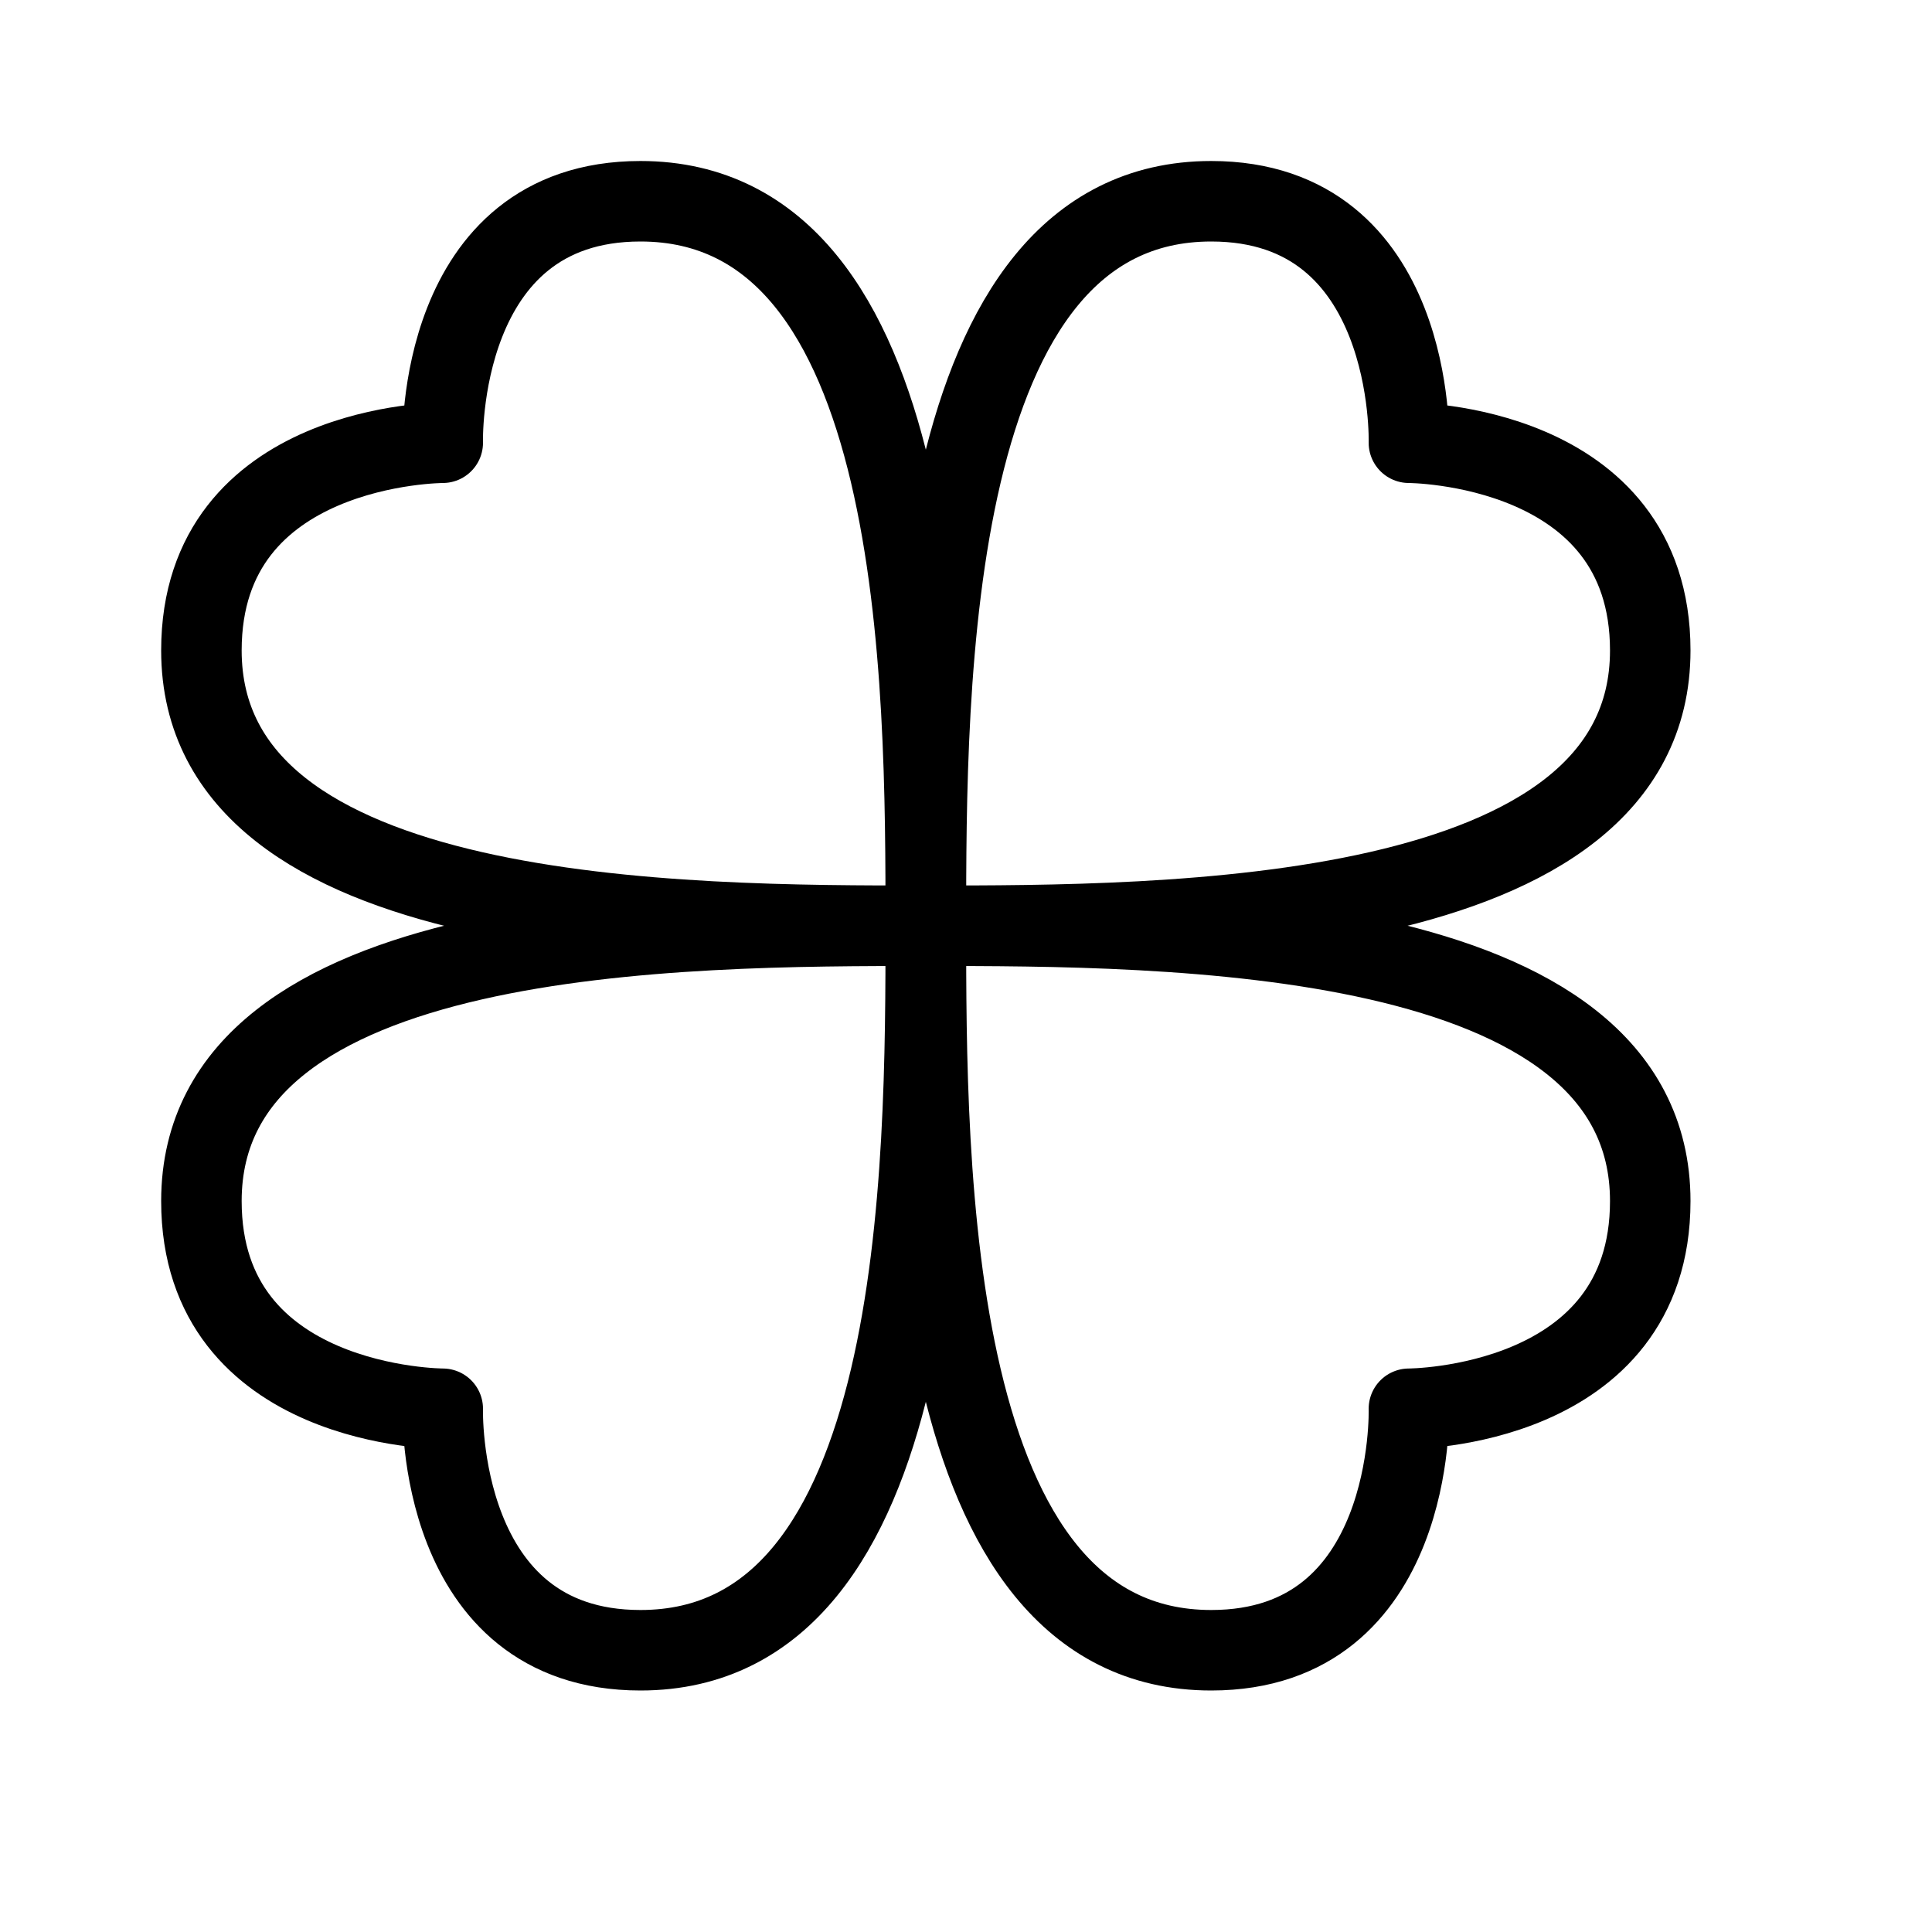 <svg height="24" viewBox="0 0 24 24" width="24" xmlns="http://www.w3.org/2000/svg"><path d="m11.5 11.5c-3 0-8.998 0-8.998-3.42 0-2.58 2.998-2.58 2.998-2.58s-.088-3 2.456-3c3.544 0 3.544 6 3.544 9zm0 0c-3 0-8.998 0-8.998 3.42 0 2.58 2.998 2.58 2.998 2.58s-.088 3 2.456 3c3.544 0 3.544-6 3.544-9zm.002 0c3 0 8.998 0 8.998-3.42 0-2.58-2.998-2.58-2.998-2.58s.088-3-2.456-3c-3.544 0-3.544 6-3.544 9zm0 0c3 0 8.998 0 8.998 3.42 0 2.58-2.998 2.58-2.998 2.58s.088 3-2.456 3c-3.544 0-3.544-6-3.544-9z" fill="none" stroke="#000" stroke-linecap="round" stroke-linejoin="round"/></svg>